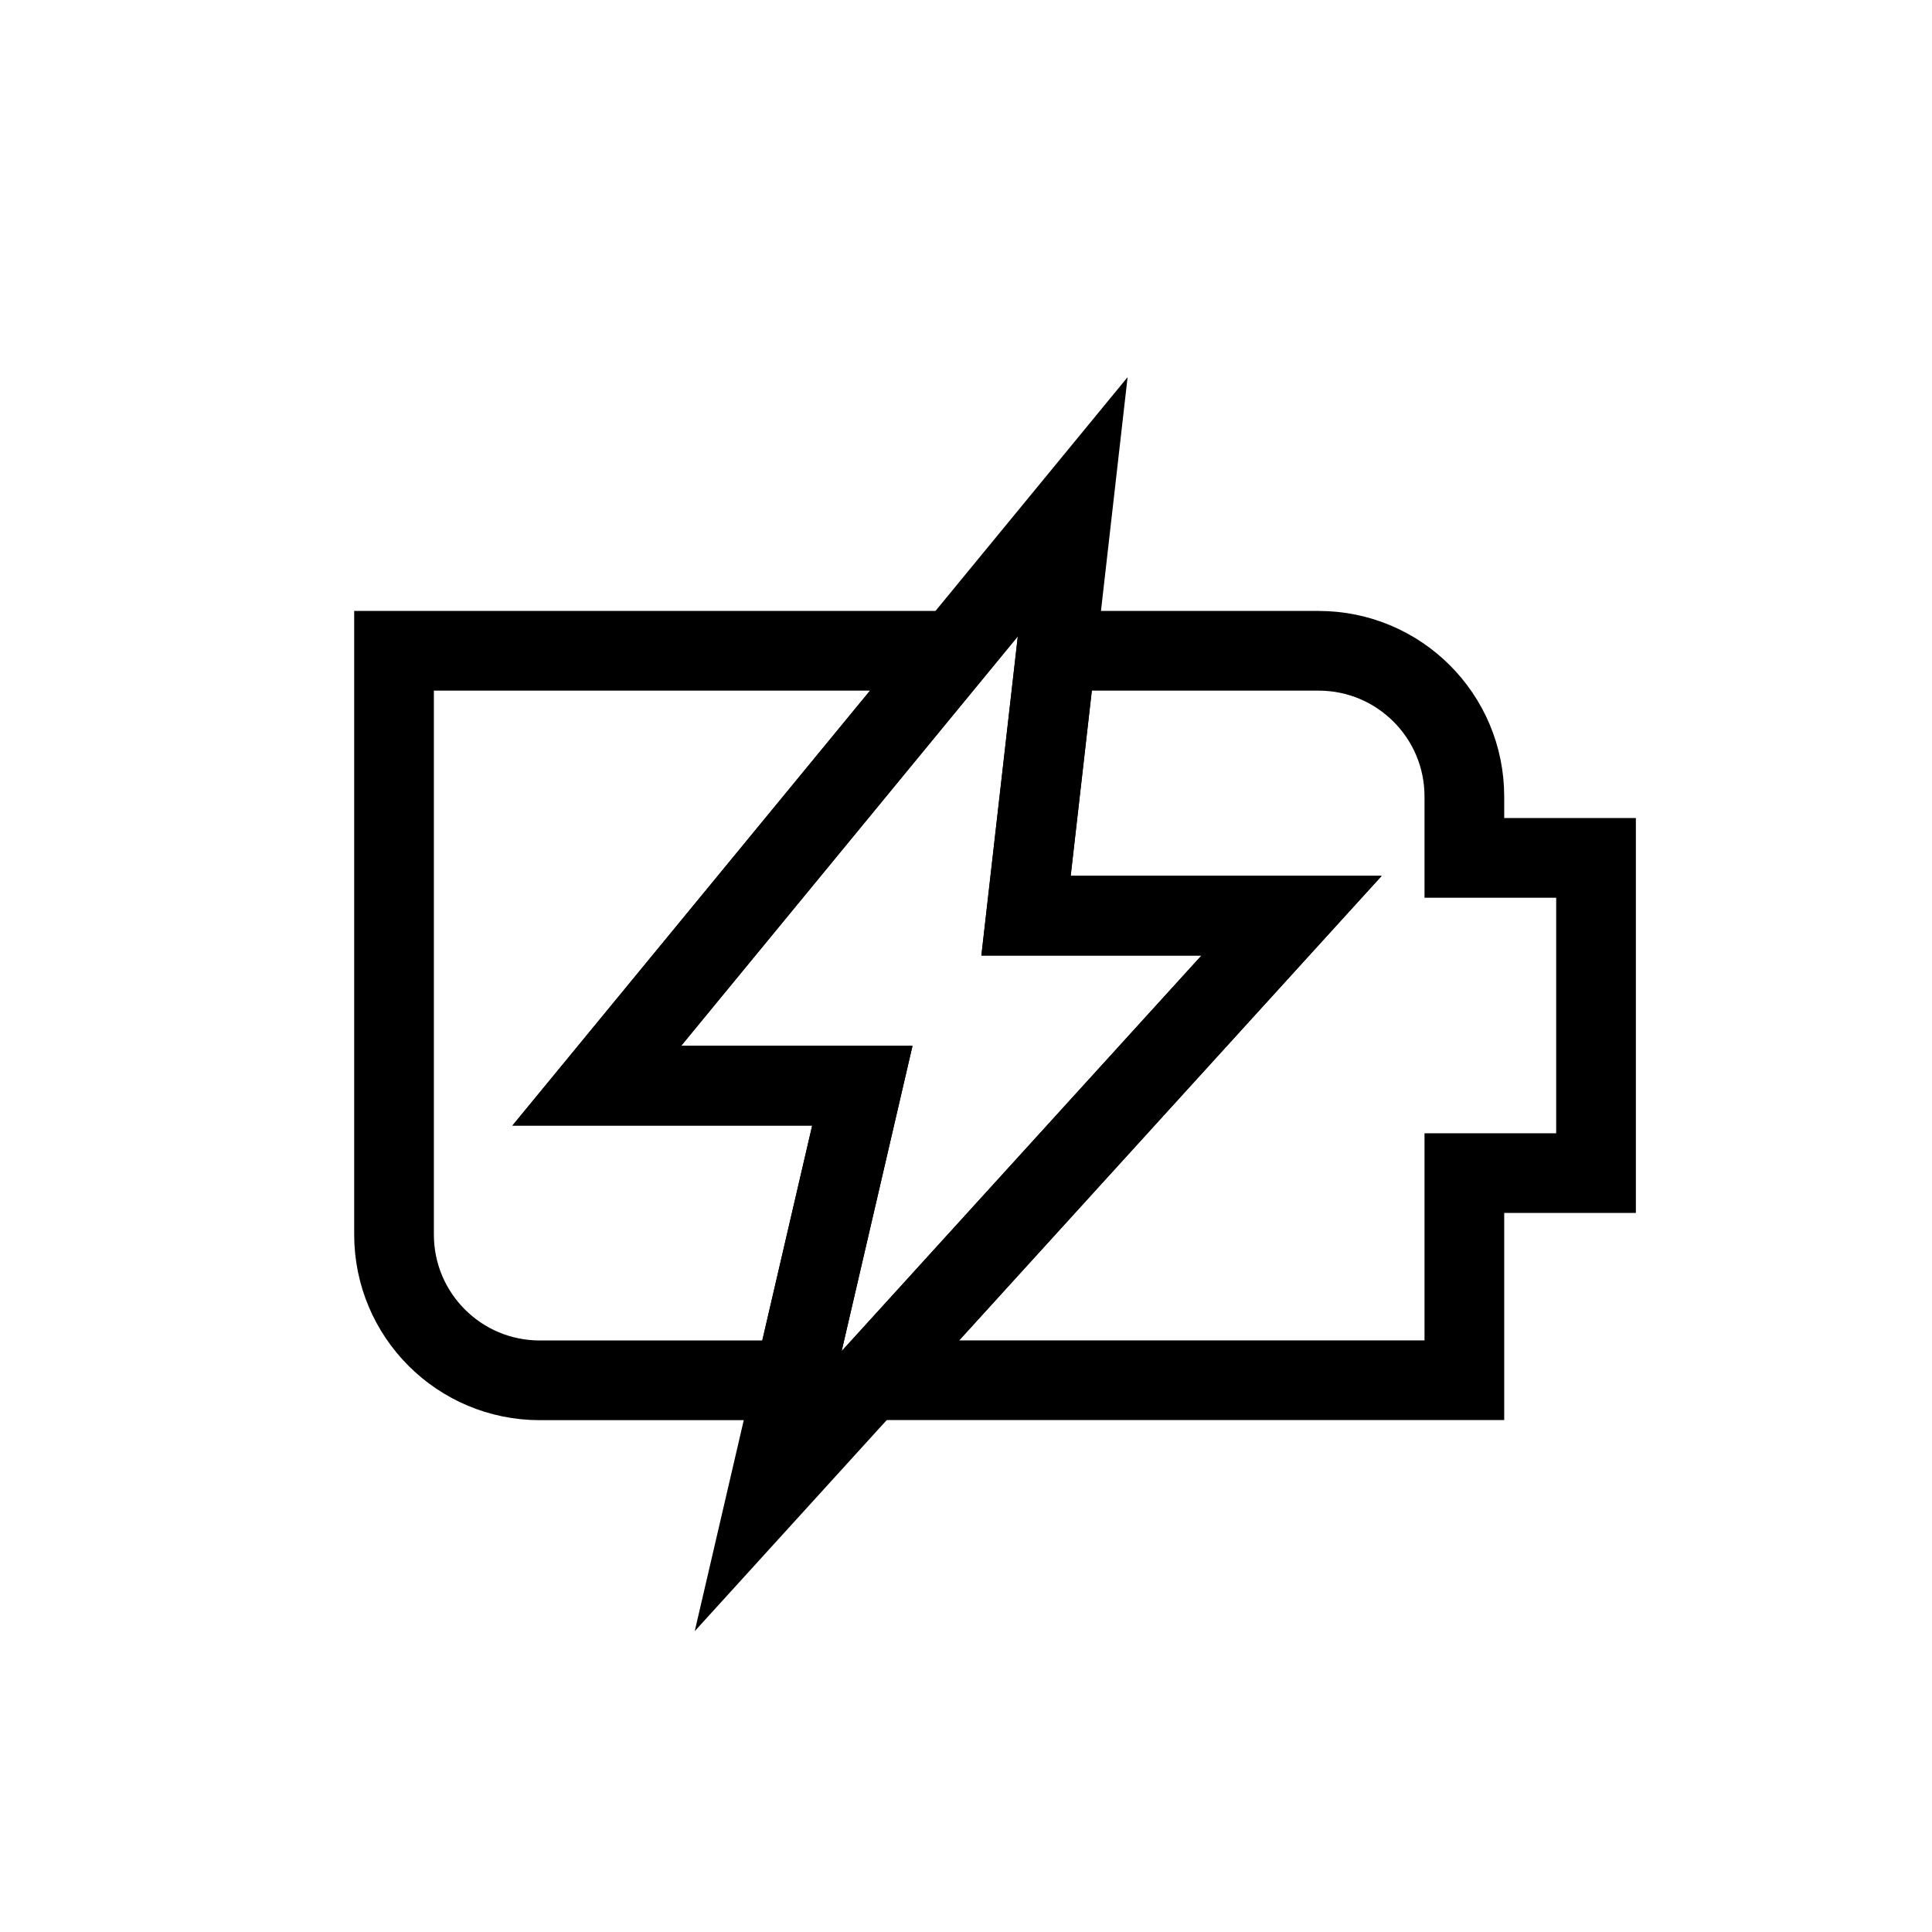 <?xml version="1.0" encoding="UTF-8"?>
<svg id="iconos" xmlns="http://www.w3.org/2000/svg" viewBox="0 0 200 200">
  <defs>
    <style>
      .cls-1 {
        fill: none;
        stroke: #000;
        stroke-miterlimit: 10;
        stroke-width: 8.25px;
      }
    </style>
  </defs>
  <path class="cls-1" d="M61.78,112.39h27.49l-7.08,30.5h-26.31c-8.34,0-15.09-6.75-15.09-15.09v-60.43h58.01l-37.02,45.02Z"/>
  <path class="cls-1" d="M165.22,88.81v32.63h-13.63v21.44h-61.63l43.74-48.09h-27.49l3.13-27.42h27.16c8.34,0,15.09,6.75,15.09,15.09v6.35h13.63Z"/>
  <polygon class="cls-1" points="133.71 94.79 89.97 142.88 79.52 154.37 82.19 142.88 89.27 112.39 61.78 112.39 98.79 67.37 111.05 52.45 109.35 67.37 106.22 94.79 133.71 94.79"/>
</svg>